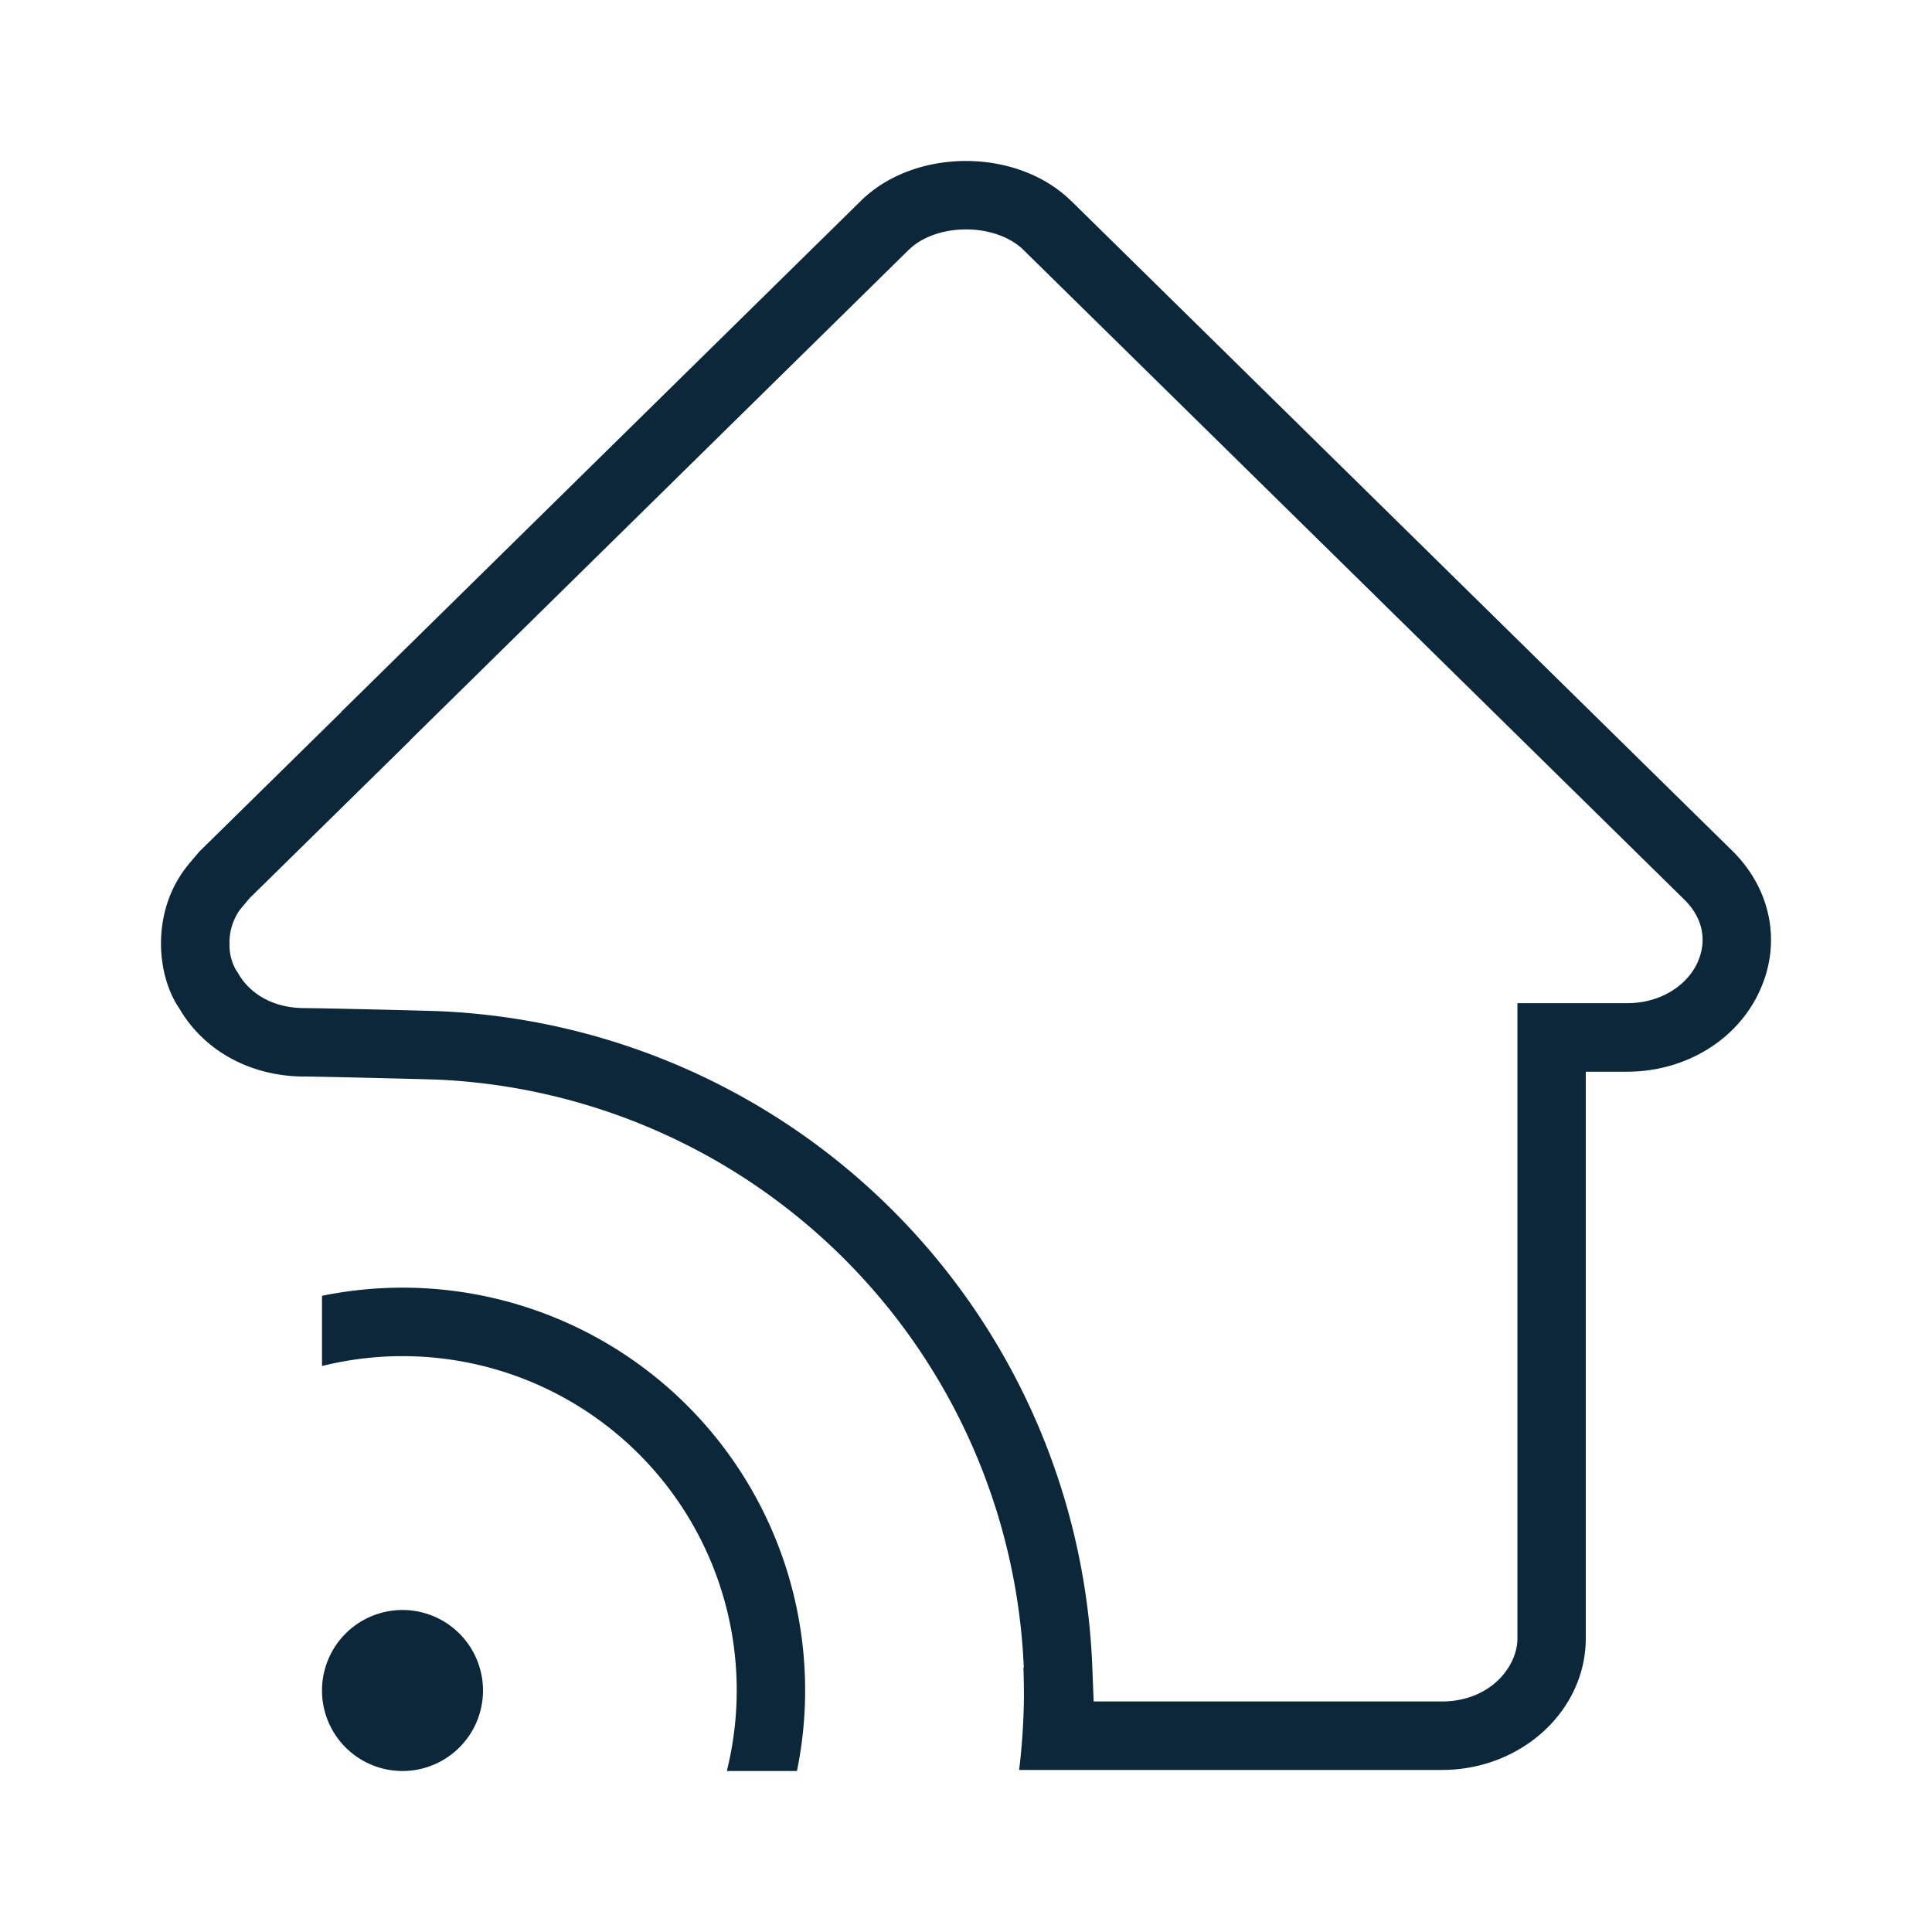 <svg xmlns="http://www.w3.org/2000/svg" width="24" height="24" fill="none"><path fill="#0B2739" d="M13.307 2.497c-.674-.663-1.943-.663-2.615 0L4.244 8.838v.003l-1.767 1.737-.036.043c-.063.073-.124.144-.174.216-.383.554-.316 1.287-.039 1.691.308.529.889.845 1.555.845.163 0 1.531.033 1.668.039a7.634 7.634 0 0 1 7.267 7.305h-.005a8.283 8.283 0 0 1 .006.42l-.001.051a8.258 8.258 0 0 1-.058.799h5.262c.98-.005 1.777-.737 1.777-1.636v-7.038h.513c.734 0 1.388-.404 1.659-1.03.259-.591.122-1.248-.353-1.715l-8.21-8.071ZM3.079 11.183l.021-.025 1.995-1.96v-.003l6.194-6.092h.001c.147-.146.403-.253.71-.253.307 0 .564.107.713.254l8.21 8.071c.236.231.28.514.17.767l-.001.004c-.122.281-.447.516-.88.516H18.85v7.89c0 .36-.345.78-.929.784h-4.335l-.018-.453a8.482 8.482 0 0 0-8.077-8.12c-.149-.008-1.53-.04-1.707-.04-.396 0-.68-.182-.82-.423l-.016-.027-.018-.026a.621.621 0 0 1-.079-.318.704.704 0 0 1 .115-.407c.024-.034.053-.068.113-.139Z"/><path fill="#0B2739" d="M9.9 22A5.001 5.001 0 0 0 4 16.097v.872A4.151 4.151 0 0 1 9.029 22H9.9ZM6 21a1 1 0 1 1-2 0 1 1 0 0 1 2 0Z"/></svg>